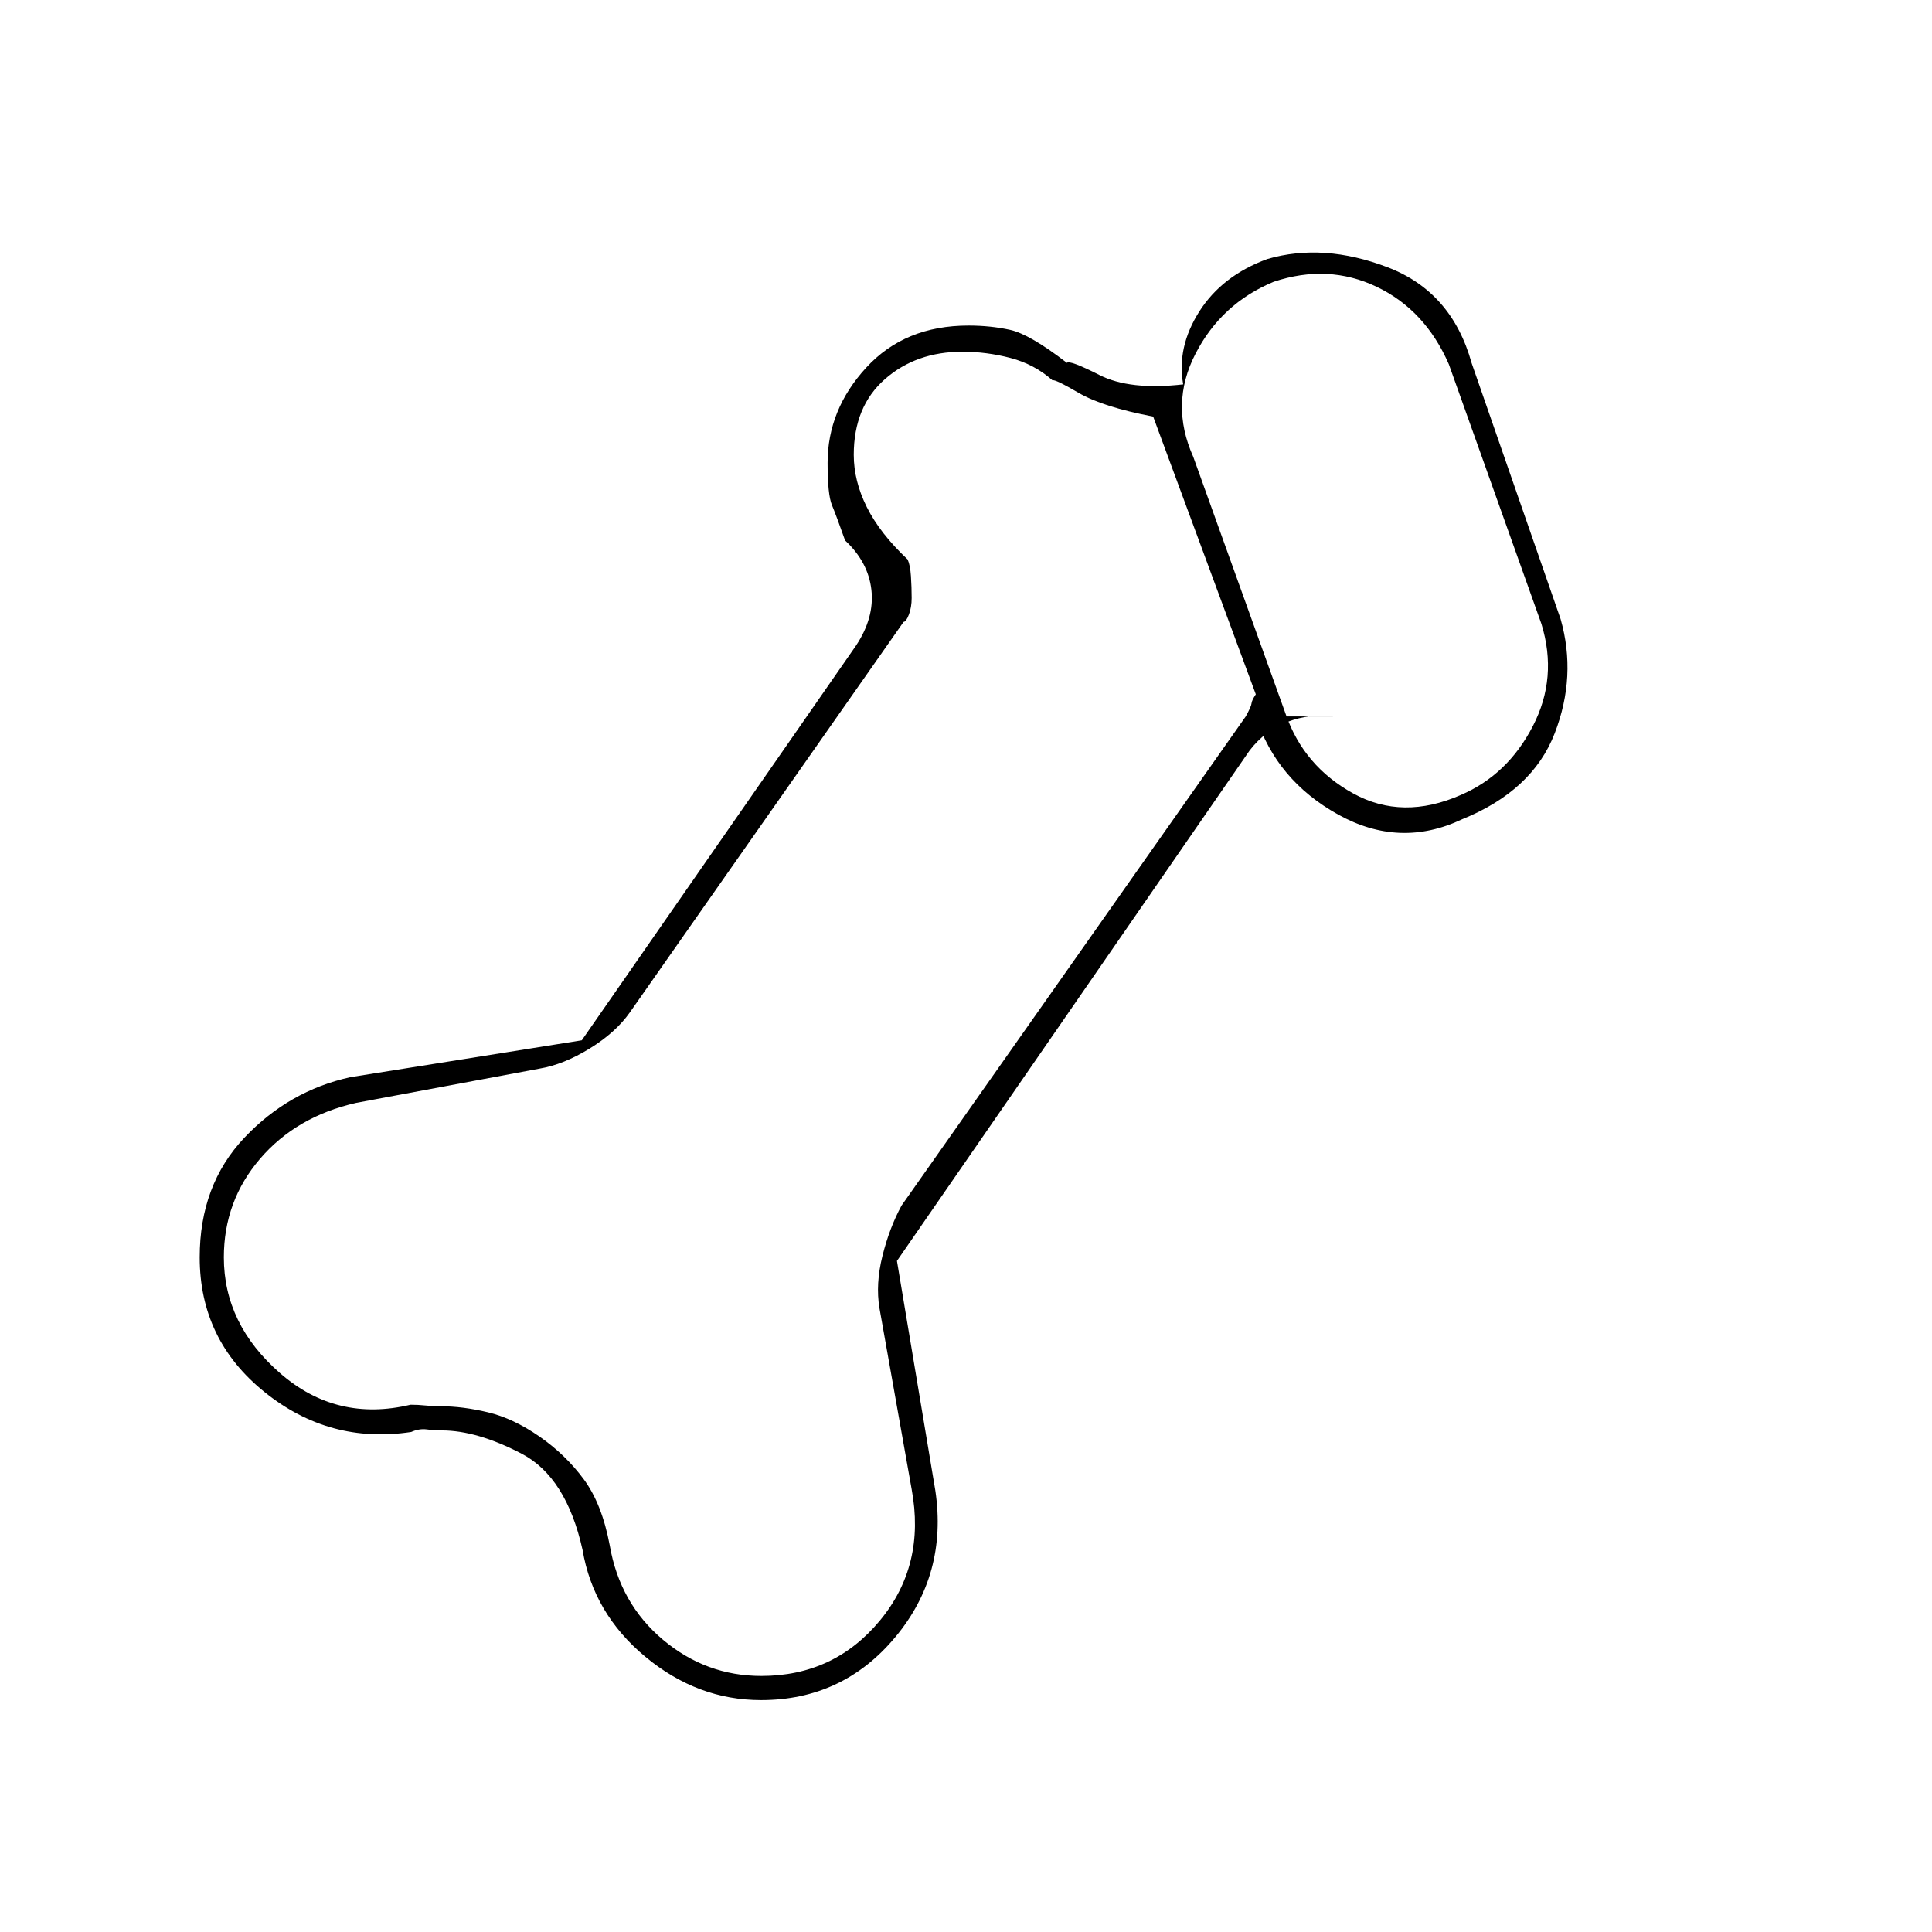 <svg xmlns="http://www.w3.org/2000/svg" height="20" viewBox="0 -960 960 960" width="20"><path d="M378.18-115.23q-31.56 0-57.46-21.49-25.89-21.48-31.26-53.2-8.08-36.16-30.23-47.73-22.15-11.58-39.78-11.58-3.48 0-7.34-.5t-7.8 1.27q-40.59 6.15-72.83-19.81-32.25-25.95-32.25-66.96 0-35.92 22.15-59.39 22.16-23.46 52.77-30.15l114.93-18.31 136.23-196.07q9.23-13.85 7.69-27.7-1.54-13.84-13.08-24.61-4.38-12.39-6.54-17.58-2.15-5.19-2.15-20.96 0-26.44 19.2-47.34 19.19-20.89 50.8-20.89 11 0 20.73 2.15 9.73 2.16 28.19 16.39 1.23-1.54 16.23 6.07 15 7.62 41.54 4.62-3.3-18.46 8.04-36.27 11.35-17.81 33.81-26.04 27.85-8.07 59.73 4.12 31.89 12.19 41.73 47.57l44.23 127.24q8.08 28.3-2.96 56.8-11.04 28.5-45.96 42.66-31 14.69-61.66-2.35Q634.23-572.31 624-604h38.46q-11.54-1.54-22.69 2.69-11.15 4.23-18.85 14.23L445.69-333.46l19.08 114.15q6.15 41.54-19.92 72.81-26.08 31.27-66.67 31.27Zm.14-12q36.09 0 58.88-27.5Q460-182.23 453-220l-16-90q-2-12 1.5-26t9.5-25l171-243q2.74-4.94 2.87-6.47Q622-612 624-615l-51-138q-25-4.77-37-11.77T523-771q-9-8-20.88-11.12-11.89-3.11-23.89-3.11-23 0-38.5 13.61-15.5 13.62-15.5 37.62 0 13 6.5 26T451-682q1.28 2.8 1.64 8.32.36 5.53.36 10.84 0 4.61-1.38 8.22Q450.23-651 449-651L313-457q-7 10-20 18t-25 10l-91 17q-29.77 6.77-47.77 27.77-18 21-18 49 0 33.23 28 57.61 28 24.39 64.77 15.62 3.82 0 7.37.38 3.55.39 7.63.39 10.92 0 23.46 3 12.54 3 25.54 12t22.08 21.29Q299.15-212.66 303-192q5 28.77 26.41 46.77 21.41 18 48.91 18ZM725.92-565q23.23-10 35.73-34.17 12.5-24.16 4.27-50.83l-46-129q-11.77-27-35.88-38.5-24.12-11.5-51.12-2.5-26 10.77-38.88 35.77-12.89 25-1.12 51.23l46 128q9 25.77 33.5 39.27 24.5 13.5 53.5.73ZM410-482Zm268.15-208.23Z"/></svg>